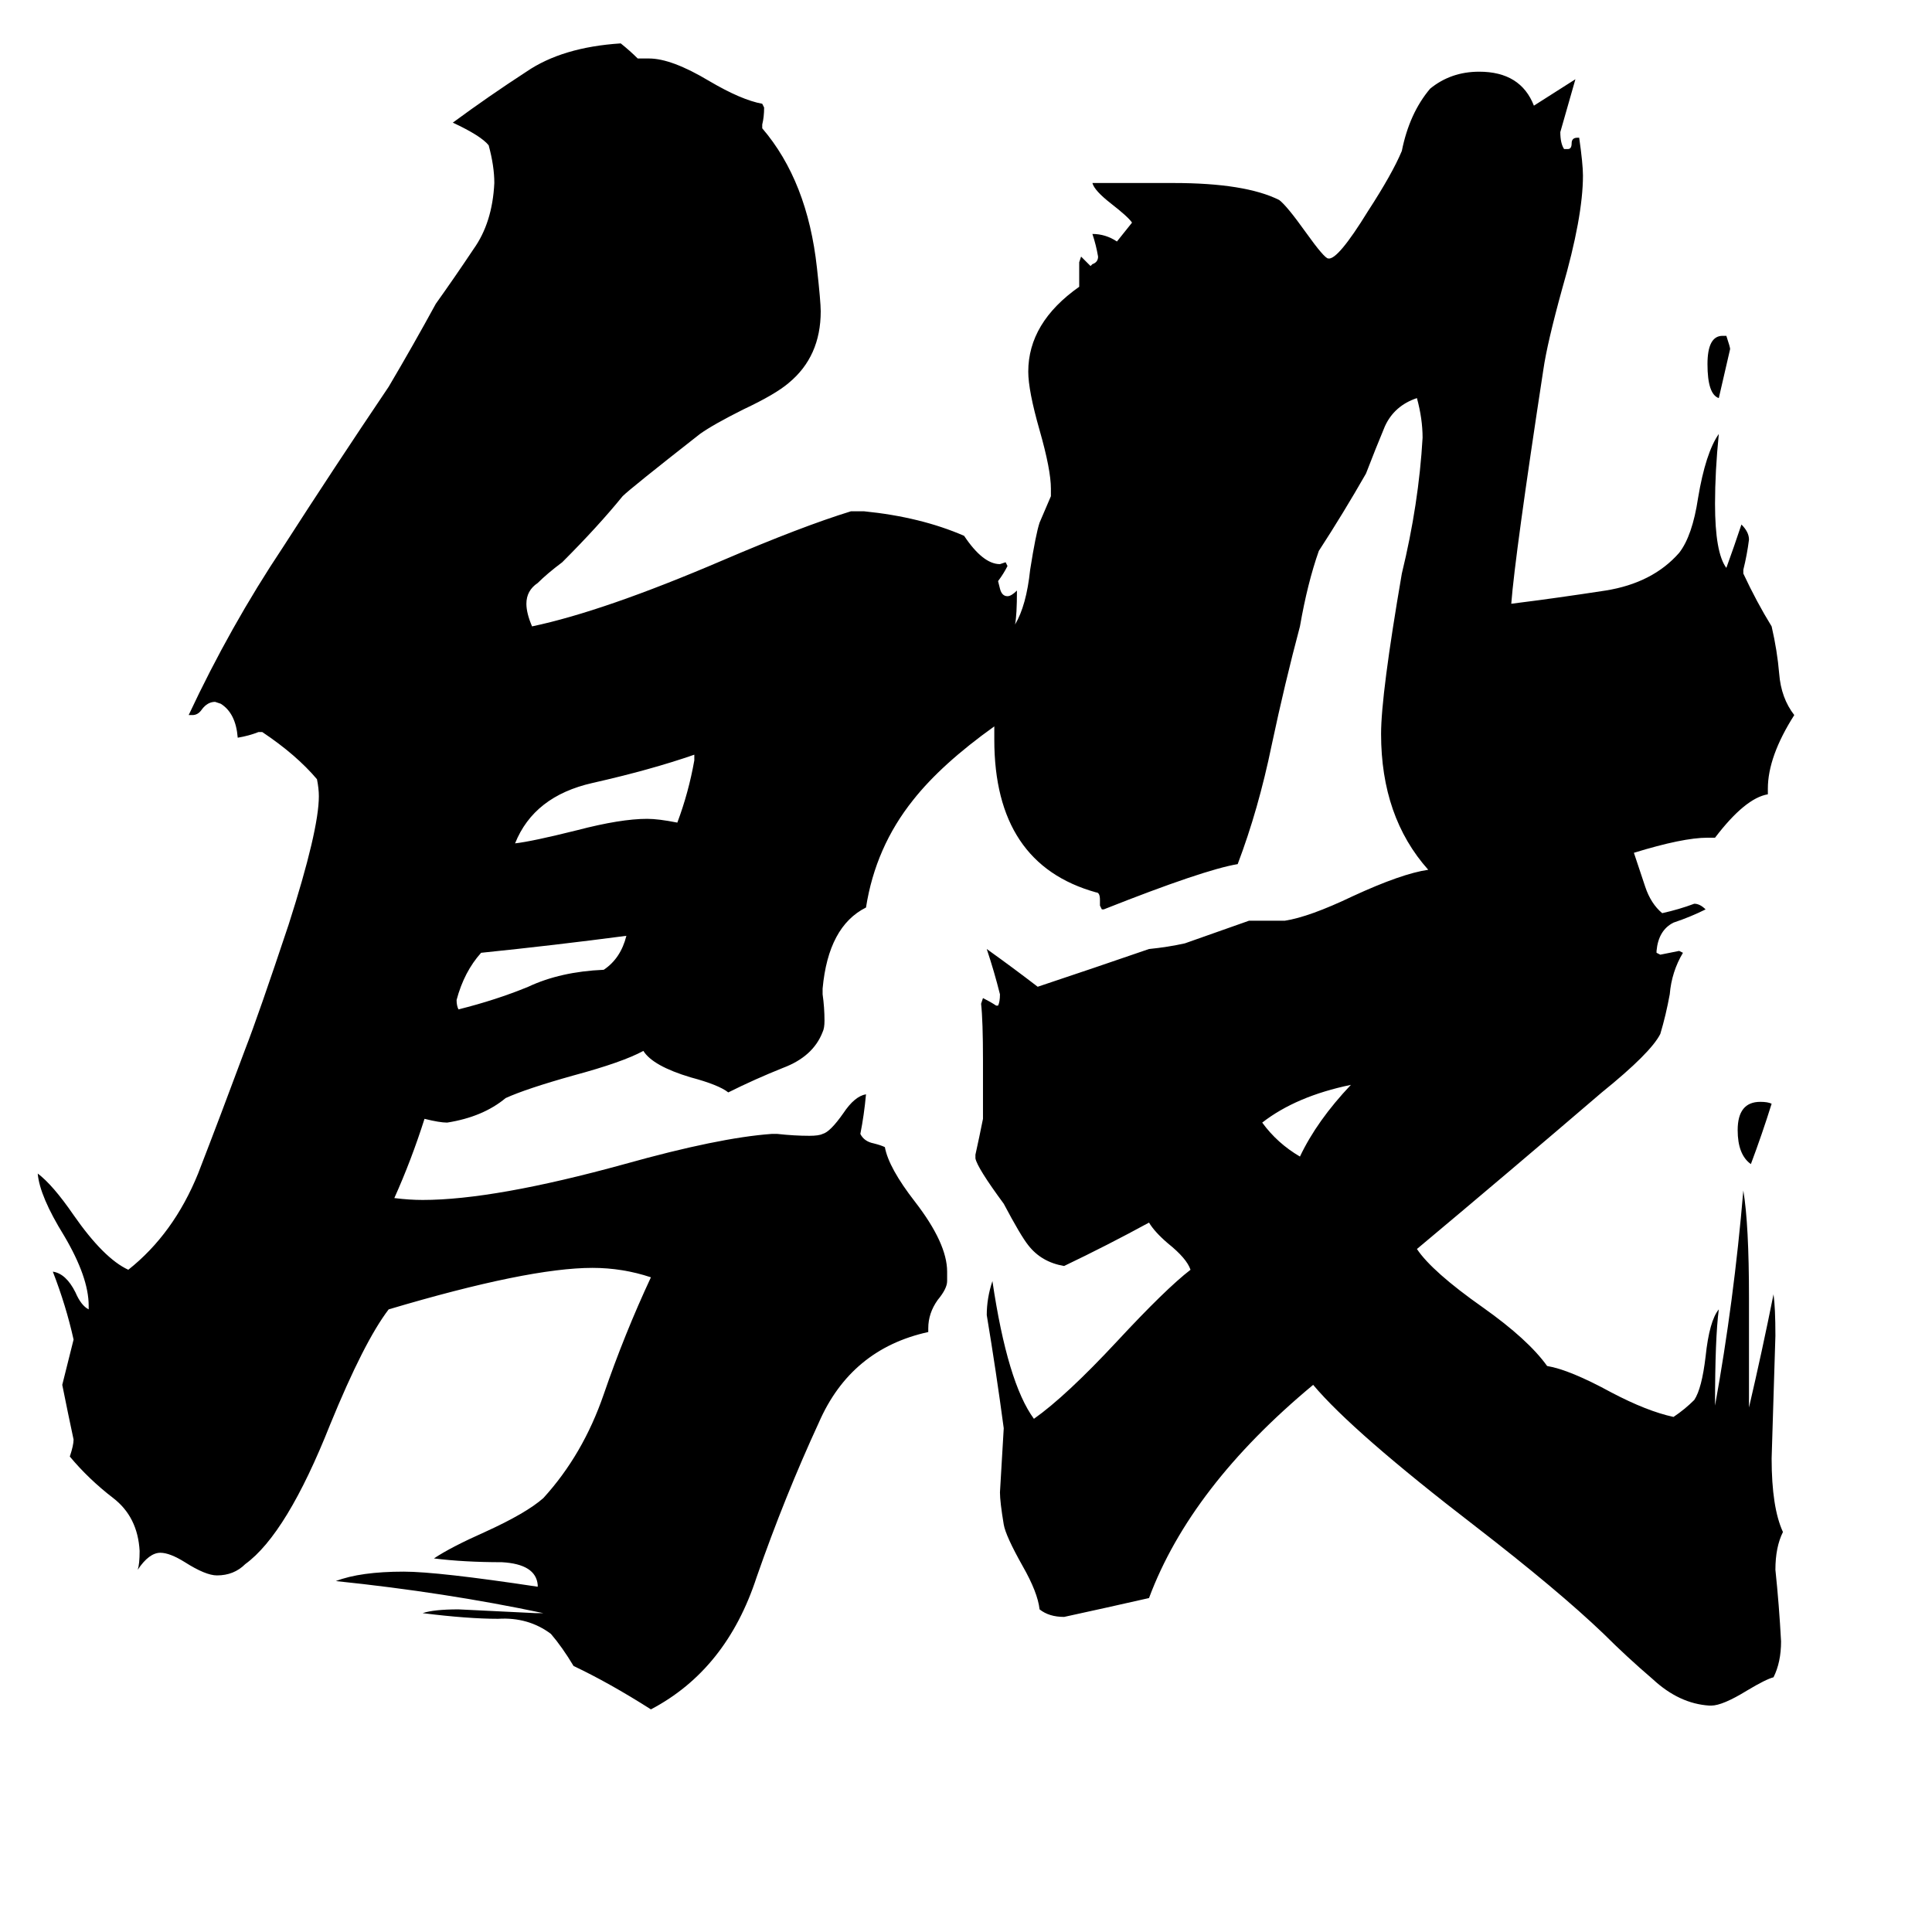 <svg xmlns="http://www.w3.org/2000/svg" viewBox="0 -800 1024 1024">
	<path fill="#000000" d="M913 -622H915Q917 -616 917 -615Q914 -602 911 -589Q905 -591 905 -607Q905 -622 913 -622ZM939 -215Q934 -199 928 -183Q921 -188 921 -201Q921 -216 933 -216Q937 -216 939 -215ZM716 -225Q687 -219 669 -205Q677 -194 689 -187Q698 -206 716 -225ZM332 -304Q294 -299 255 -295Q246 -285 242 -270Q242 -267 243 -265Q263 -270 280 -277Q297 -285 320 -286Q329 -292 332 -304ZM368 -397V-400Q345 -392 314 -385Q283 -378 273 -353Q282 -354 306 -360Q329 -366 343 -366Q349 -366 359 -364Q365 -380 368 -397ZM907 104H906Q890 103 876 90Q862 78 850 66Q826 43 782 9Q717 -41 696 -66Q631 -12 609 47Q587 52 564 57Q556 57 551 53Q550 44 542 30Q533 14 532 8Q530 -4 530 -9Q531 -26 532 -43Q528 -73 523 -103Q523 -112 526 -121Q534 -67 548 -48Q565 -60 592 -89Q618 -117 631 -127Q629 -133 619 -141Q612 -147 609 -152Q587 -140 564 -129Q552 -131 545 -140Q541 -145 532 -162Q518 -181 517 -186V-188Q519 -197 521 -207V-238Q521 -259 520 -268L521 -271Q525 -269 528 -267H529Q530 -269 530 -273Q527 -285 523 -297Q537 -287 550 -277Q580 -287 609 -297Q619 -298 628 -300Q645 -306 662 -312H681Q694 -314 717 -325Q743 -337 757 -339Q732 -367 732 -411Q732 -432 743 -496Q752 -533 754 -568Q754 -578 751 -589Q739 -585 734 -574Q729 -562 724 -549Q712 -528 699 -508Q693 -491 689 -468Q681 -438 674 -405Q667 -371 656 -342Q638 -339 585 -318H584L583 -320V-323Q583 -327 581 -327Q527 -342 527 -408V-415Q499 -395 484 -376Q464 -351 459 -319Q439 -309 436 -276V-273Q437 -266 437 -259Q437 -255 436 -253Q431 -240 415 -234Q400 -228 386 -221Q381 -225 366 -229Q346 -235 341 -243Q330 -237 304 -230Q279 -223 268 -218Q256 -208 237 -205Q233 -205 225 -207Q218 -185 209 -165Q217 -164 224 -164Q262 -164 331 -183Q381 -197 409 -199H412Q421 -198 429 -198Q434 -198 436 -199Q440 -200 447 -210Q453 -219 459 -220Q458 -209 456 -199Q458 -195 463 -194Q467 -193 469 -192Q471 -181 485 -163Q502 -141 502 -126V-121Q502 -117 497 -111Q492 -104 492 -96V-94Q451 -85 434 -46Q416 -7 401 36Q385 85 345 106Q323 92 304 83Q298 73 292 66Q280 57 264 58Q248 58 224 55Q230 53 243 53Q264 54 284 55H288Q236 44 178 38Q191 33 214 33Q232 33 285 41V40Q284 29 266 28Q246 28 230 26Q239 20 257 12Q279 2 288 -6Q309 -29 320 -61Q331 -93 345 -123Q330 -128 314 -128Q280 -128 206 -106Q193 -89 175 -45Q152 13 130 29Q124 35 115 35Q109 35 98 28Q90 23 85 23Q79 23 73 32Q74 29 74 22Q73 4 60 -6Q47 -16 37 -28Q39 -34 39 -37Q36 -51 33 -66Q36 -78 39 -90Q35 -108 28 -126Q35 -125 40 -115Q43 -108 47 -106V-108Q47 -123 34 -145Q21 -166 20 -178Q28 -172 39 -156Q55 -133 68 -127Q92 -146 105 -178Q117 -209 130 -244Q137 -262 153 -310Q169 -360 169 -378Q169 -382 168 -387Q157 -400 139 -412H137Q132 -410 126 -409Q125 -422 117 -427L114 -428Q110 -428 107 -424Q105 -421 102 -421H100Q122 -468 150 -510Q177 -552 206 -595Q219 -617 231 -639Q241 -653 251 -668Q261 -682 262 -703Q262 -712 259 -723Q255 -728 240 -735Q259 -749 279 -762Q298 -775 329 -777Q334 -773 338 -769H344Q356 -769 376 -757Q393 -747 404 -745L405 -743Q405 -738 404 -734V-732Q428 -704 433 -658Q435 -640 435 -635Q435 -611 418 -597Q411 -591 394 -583Q378 -575 371 -570Q334 -541 330 -537Q317 -521 298 -502Q290 -496 285 -491Q279 -487 279 -480Q279 -475 282 -468Q320 -476 383 -503Q425 -521 451 -529H458Q488 -526 511 -516Q521 -501 530 -501L533 -502L534 -500Q532 -496 529 -492L530 -488Q531 -484 534 -484Q536 -484 539 -487Q539 -474 538 -469Q544 -479 546 -498Q549 -517 551 -523Q554 -530 557 -537V-541Q557 -551 551 -572Q545 -593 545 -603Q545 -629 572 -648V-661L573 -664Q576 -661 578 -659L579 -660Q582 -661 582 -664Q581 -670 579 -676Q586 -676 592 -672Q596 -677 600 -682Q598 -685 589 -692Q580 -699 579 -703H622Q660 -703 678 -694Q682 -691 692 -677Q702 -663 704 -663Q709 -662 725 -688Q738 -708 743 -720Q747 -740 758 -753Q769 -762 784 -762Q806 -762 813 -744Q824 -751 835 -758Q831 -744 827 -730Q827 -724 829 -721H831Q833 -721 833 -724Q833 -727 836 -727H837Q839 -713 839 -707Q839 -685 828 -647Q820 -618 818 -604Q803 -506 801 -480Q825 -483 851 -487Q876 -491 890 -507Q897 -516 900 -536Q904 -560 911 -570Q909 -550 909 -533Q909 -507 915 -499Q919 -510 923 -522Q927 -518 927 -514Q926 -506 924 -498V-496Q931 -481 939 -468Q942 -455 943 -443Q944 -430 951 -421Q937 -399 937 -382V-379Q925 -377 909 -356H905Q892 -356 866 -348Q869 -339 872 -330Q875 -321 881 -316Q890 -318 898 -321Q901 -321 904 -318Q896 -314 887 -311Q879 -307 878 -296V-295L880 -294Q885 -295 890 -296L892 -295Q886 -285 885 -273Q883 -262 880 -252Q875 -242 849 -221Q800 -179 751 -138Q759 -126 786 -107Q810 -90 820 -76Q832 -74 854 -62Q873 -52 887 -49Q893 -53 898 -58Q902 -64 904 -81Q906 -100 911 -106Q909 -91 909 -55Q919 -110 924 -169Q927 -151 927 -112V-54Q934 -84 940 -114Q941 -107 941 -92Q940 -59 939 -27Q939 -1 945 12Q941 20 941 32Q943 51 944 70Q944 81 940 89Q936 90 926 96Q913 104 907 104Z"/>
</svg>